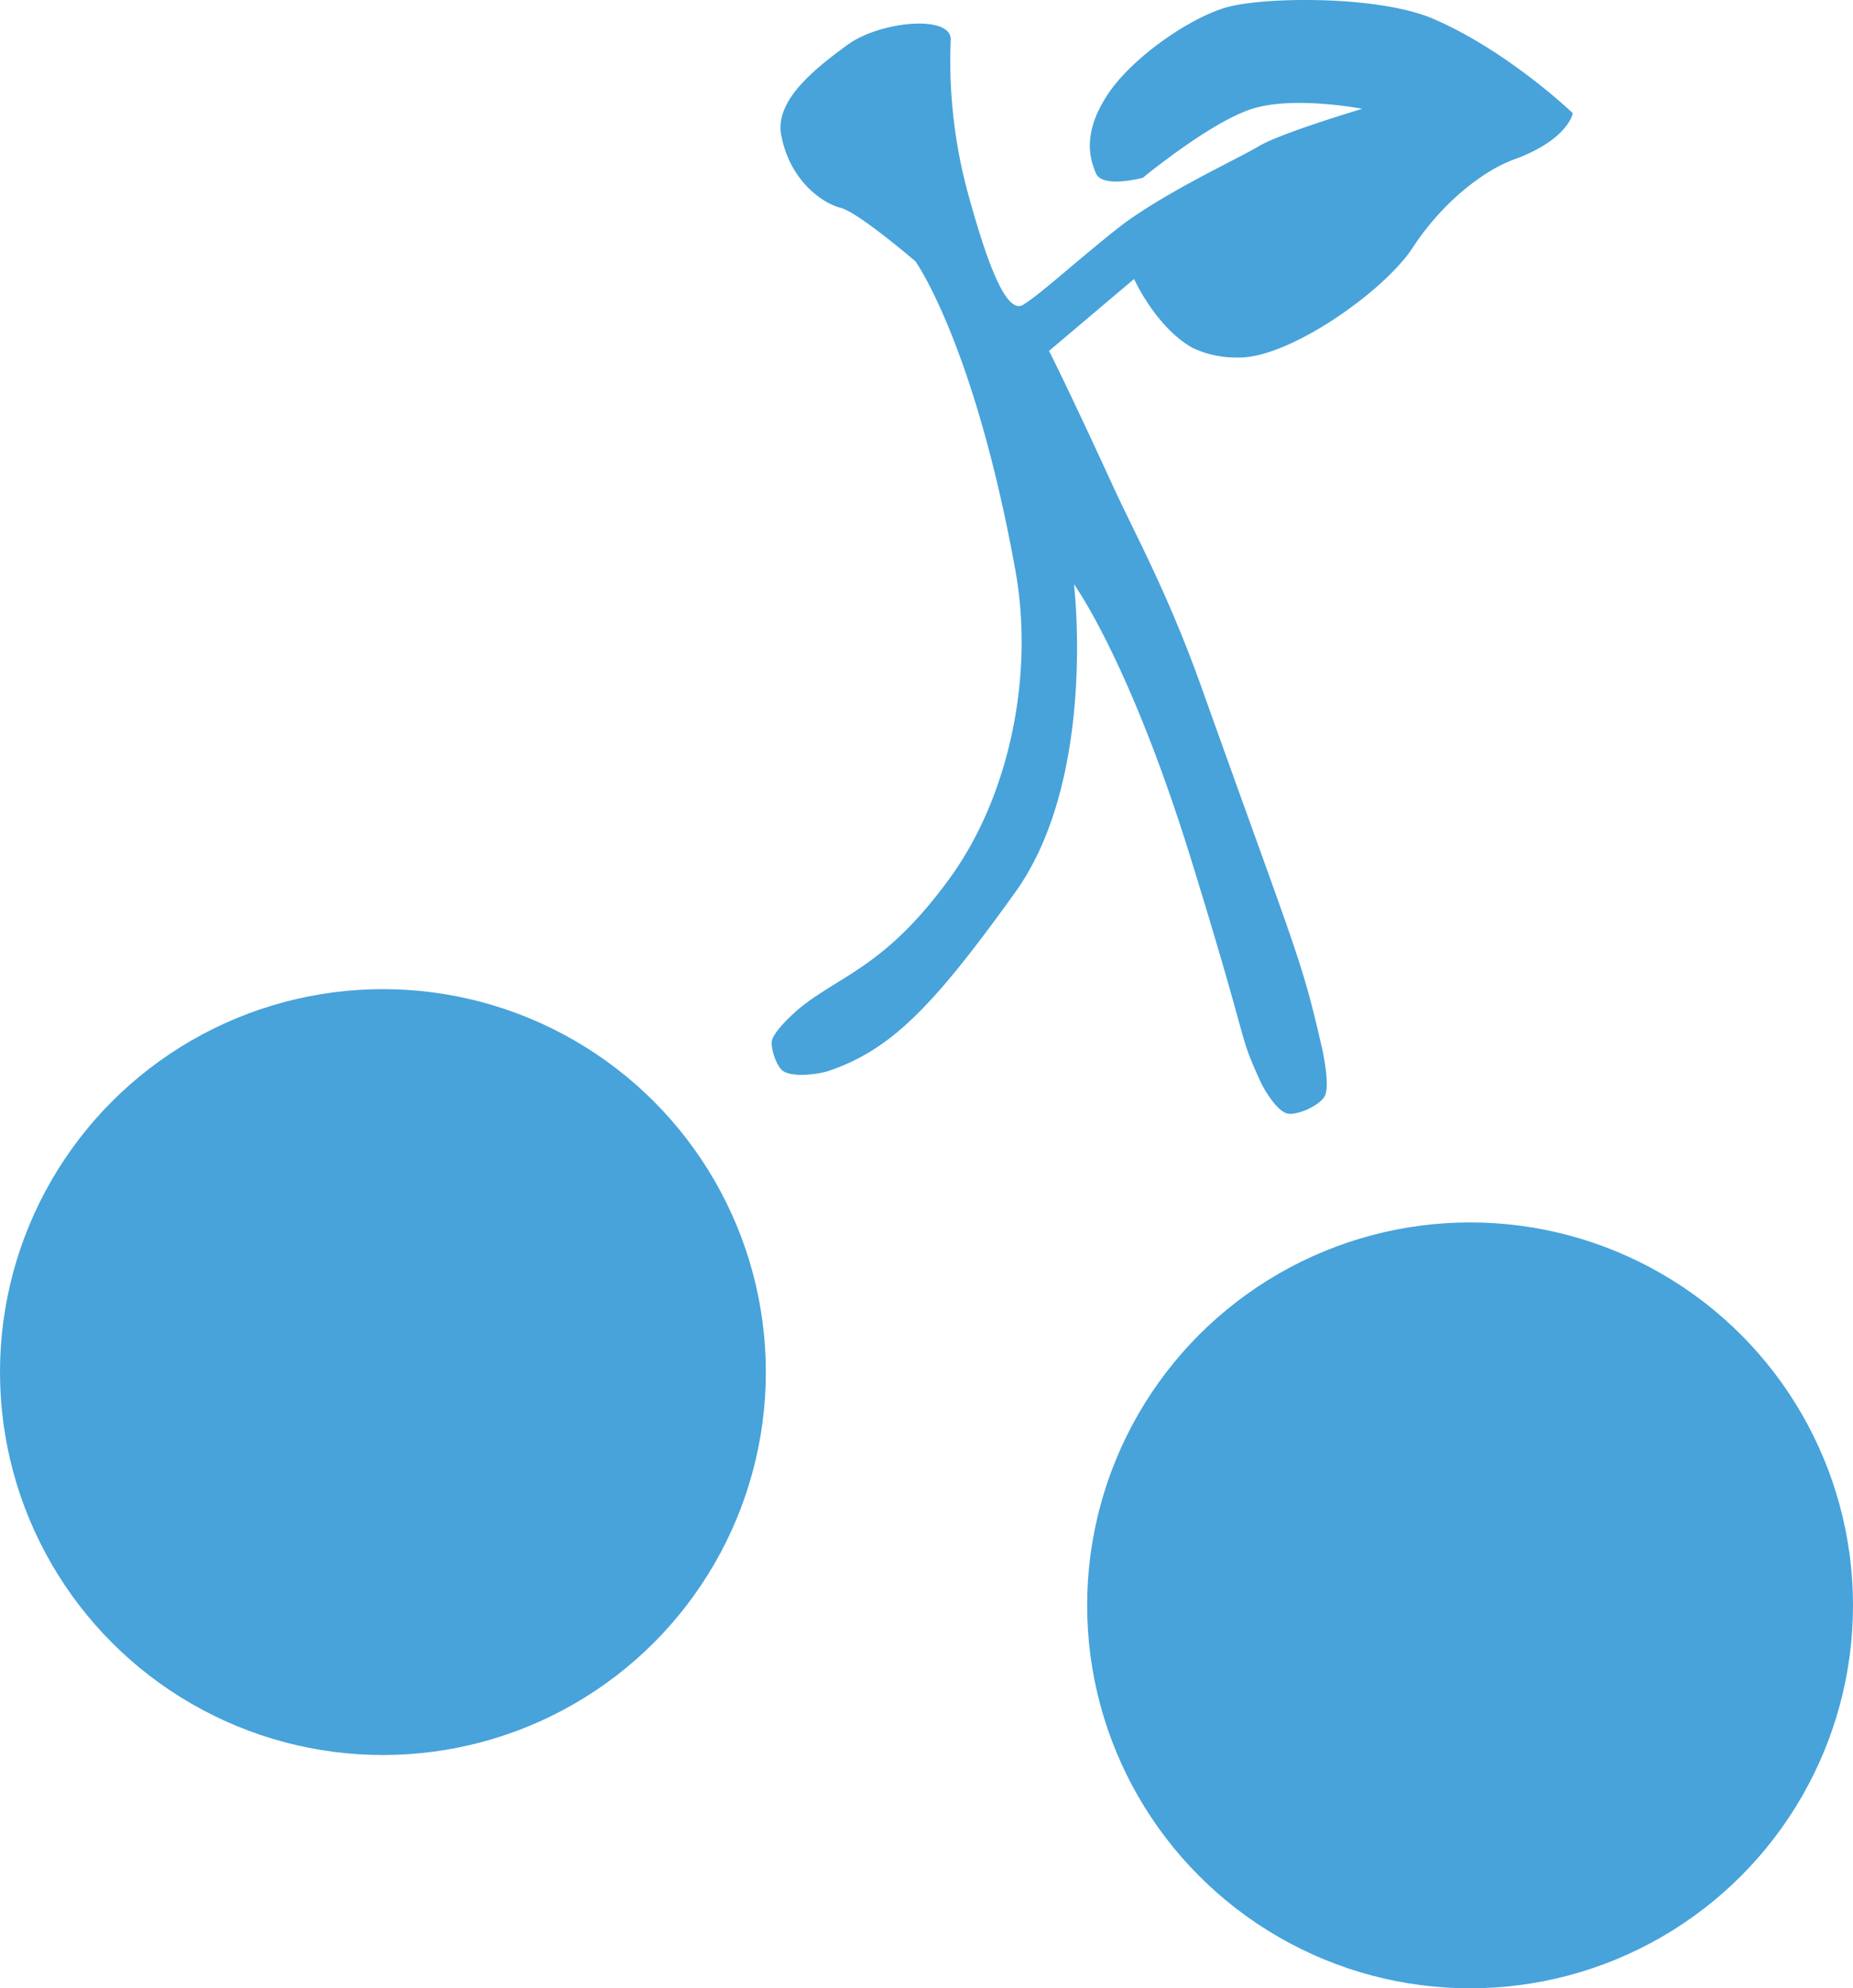 <svg id="Layer_1" data-name="Layer 1" xmlns="http://www.w3.org/2000/svg" viewBox="0 0 210.5 225.86"><defs><style>.cls-1{fill:#47a3da;}</style></defs><title>4</title><circle class="cls-1" cx="43.5" cy="155.86" r="43.5"/><circle class="cls-1" cx="167" cy="182.36" r="43.5"/><path class="cls-1" d="M105,30.33s6.67,9.34,11.33,35c2.23,12.25-.8,25.86-7.33,34.92-7.16,9.93-12.22,11.06-16.81,14.63-.92.71-3.44,3-3.52,4.12-.07.9.57,2.86,1.33,3.33,1.13.71,4,.36,5.25-.08,7-2.42,11.75-7.25,21.08-20.25S123,67,123,67s6.33,8.67,13.33,31.33,5.16,19.27,7.92,25.3c.48,1,1.87,3.25,3,3.5s3.74-.95,4.25-2,0-3.88-.25-5.13c-2.43-10.59-2.5-9.75-13.75-41.25-3.8-10.65-7.43-17.18-10-22.75-5-10.91-7.33-15.5-7.33-15.5l9.66-8.17s2.48,5.51,6.67,7.84a11.58,11.58,0,0,0,5,1.08c5.75.25,16.75-7.5,20-12.5s7.92-8.7,11.5-10c6.18-2.25,6.67-5.25,6.67-5.25s-7.42-7.12-15.92-10.75C157.58.12,144.5.25,140.25,1.5s-10.75,5.75-13.5,10-2,7.08-1.25,8.83,5.33.5,5.33.5S138.5,14.5,143.25,13s12.5,0,12.5,0S146.5,15.75,144,17.25s-11.25,5.5-16.25,9.5-8.5,7.25-10.5,8.5S113,30,111,22.75a57.21,57.21,0,0,1-2-17.5c.25-3-8-2.25-11.75.5S89,12.06,89.75,16c1,5.25,4.75,7.75,6.75,8.25S105,30.33,105,30.33Z" transform="translate(-1 -0.64)"/></svg>
